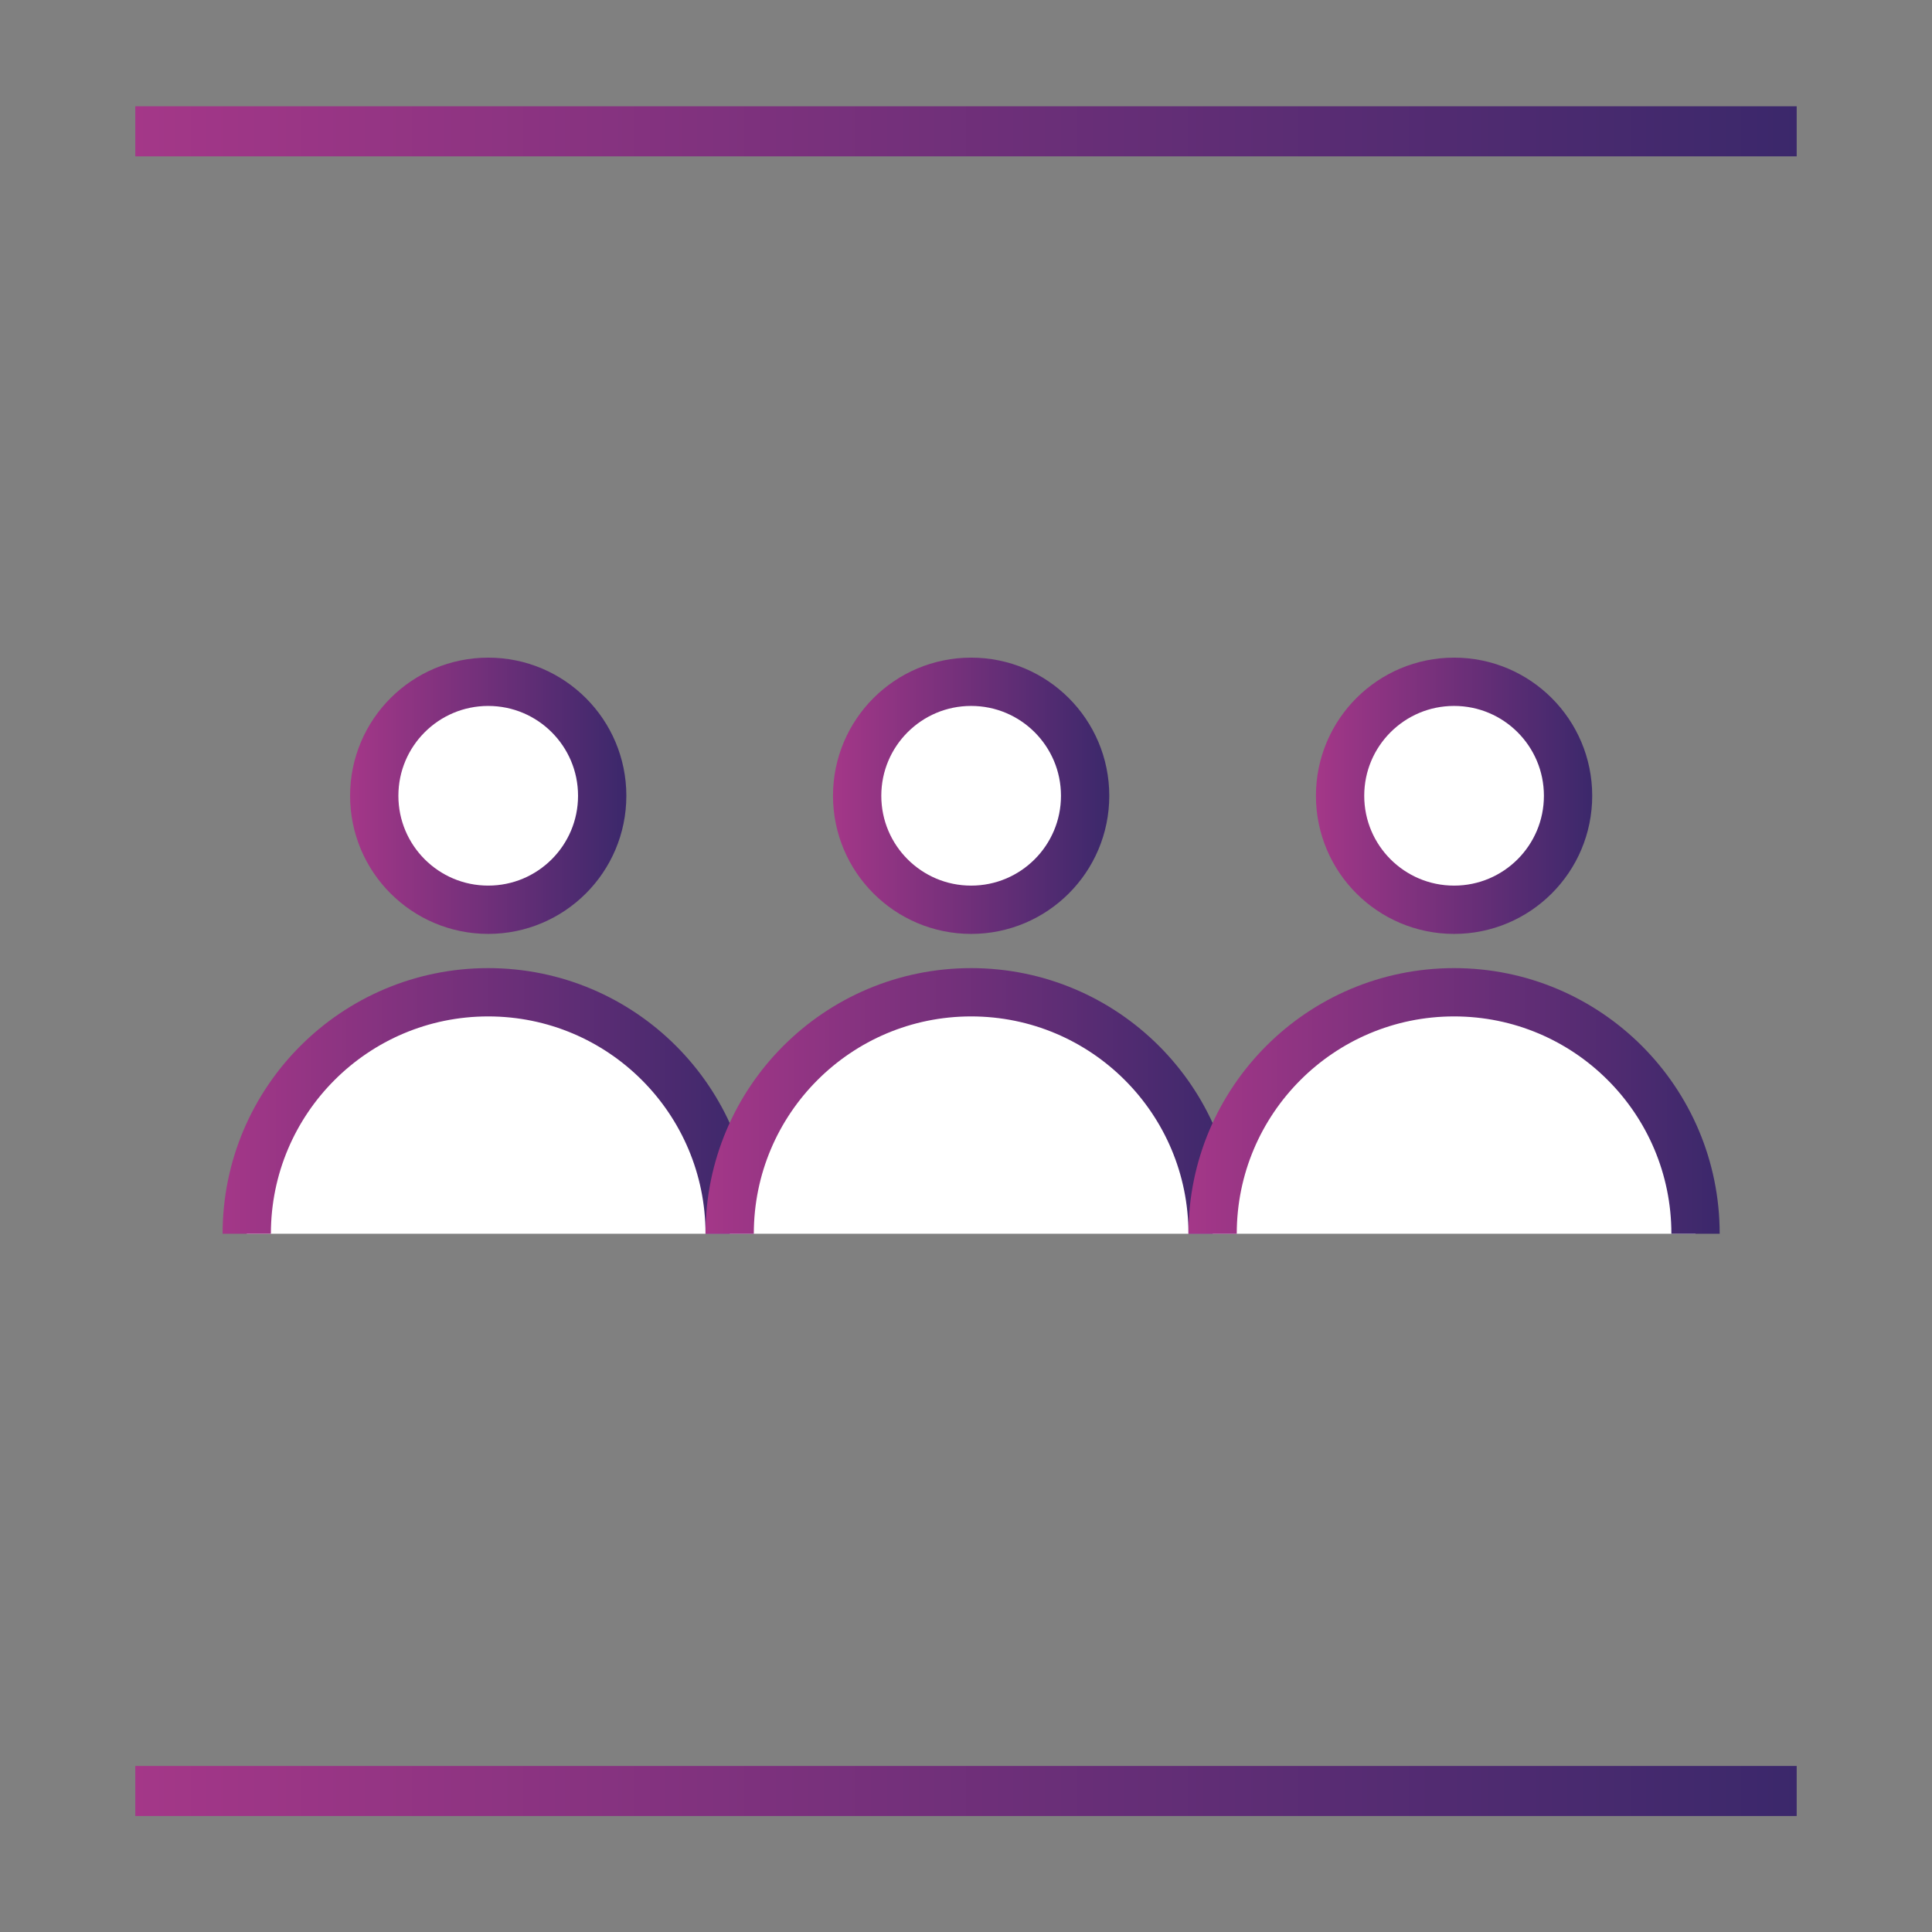 <?xml version="1.0" encoding="utf-8"?>
<!-- Generator: Adobe Illustrator 16.0.0, SVG Export Plug-In . SVG Version: 6.00 Build 0)  -->
<!DOCTYPE svg PUBLIC "-//W3C//DTD SVG 1.1//EN" "http://www.w3.org/Graphics/SVG/1.1/DTD/svg11.dtd">
<svg version="1.1" id="Layer_1" xmlns="http://www.w3.org/2000/svg" xmlns:xlink="http://www.w3.org/1999/xlink" x="0px" y="0px"
	 width="200px" height="200px" viewBox="0 0 200 200" enable-background="new 0 0 200 200" xml:space="preserve">
<rect x="0" y="0" width="200" height="200" fill="#808080" stroke="none"/>
<linearGradient id="SVGID_1_" gradientUnits="userSpaceOnUse" x1="14.007" y1="13.595" x2="185.993" y2="13.595">
	<stop  offset="0" style="stop-color:#A43788"/>
	<stop  offset="1" style="stop-color:#3B286B"/>
</linearGradient>
<rect x="14.007" y="11.003" fill="url(#SVGID_1_)" width="171.986" height="5.182"/>
<linearGradient id="SVGID_2_" gradientUnits="userSpaceOnUse" x1="14.007" y1="185.403" x2="185.993" y2="185.403">
	<stop  offset="0" style="stop-color:#A43788"/>
	<stop  offset="1" style="stop-color:#3B286B"/>
</linearGradient>
<rect x="14.007" y="182.812" fill="url(#SVGID_2_)" width="171.986" height="5.182"/>
<g>
	<linearGradient id="SVGID_3_" gradientUnits="userSpaceOnUse" x1="36.24" y1="82.377" x2="64.839" y2="82.377">
		<stop  offset="0" style="stop-color:#A43788"/>
		<stop  offset="1" style="stop-color:#3B286B"/>
	</linearGradient>
	<circle fill="#FFFFFF" stroke="url(#SVGID_3_)" stroke-width="5" stroke-miterlimit="10" cx="50.54" cy="82.378" r="11.799"/>
	<linearGradient id="SVGID_4_" gradientUnits="userSpaceOnUse" x1="23.043" y1="113.967" x2="78.035" y2="113.967">
		<stop  offset="0" style="stop-color:#A43788"/>
		<stop  offset="1" style="stop-color:#3B286B"/>
	</linearGradient>
	<path fill="#FFFFFF" stroke="url(#SVGID_4_)" stroke-width="5" stroke-miterlimit="10" d="M25.543,127.716
		c0-13.806,11.19-24.997,24.995-24.997c13.806,0,24.997,11.191,24.997,24.997"/>
	<linearGradient id="SVGID_5_" gradientUnits="userSpaceOnUse" x1="86.232" y1="82.377" x2="114.832" y2="82.377">
		<stop  offset="0" style="stop-color:#A43788"/>
		<stop  offset="1" style="stop-color:#3B286B"/>
	</linearGradient>
	<circle fill="#FFFFFF" stroke="url(#SVGID_5_)" stroke-width="5" stroke-miterlimit="10" cx="100.532" cy="82.378" r="11.8"/>
	<linearGradient id="SVGID_6_" gradientUnits="userSpaceOnUse" x1="73.035" y1="113.968" x2="128.029" y2="113.968">
		<stop  offset="0" style="stop-color:#A43788"/>
		<stop  offset="1" style="stop-color:#3B286B"/>
	</linearGradient>
	<path fill="#FFFFFF" stroke="url(#SVGID_6_)" stroke-width="5" stroke-miterlimit="10" d="M75.535,127.716
		c0-13.806,11.191-24.997,24.996-24.997c13.807,0,24.998,11.191,24.998,24.997"/>
	<linearGradient id="SVGID_7_" gradientUnits="userSpaceOnUse" x1="136.226" y1="82.377" x2="164.825" y2="82.377">
		<stop  offset="0" style="stop-color:#A43788"/>
		<stop  offset="1" style="stop-color:#3B286B"/>
	</linearGradient>
	<circle fill="#FFFFFF" stroke="url(#SVGID_7_)" stroke-width="5" stroke-miterlimit="10" cx="150.525" cy="82.378" r="11.8"/>
	<linearGradient id="SVGID_8_" gradientUnits="userSpaceOnUse" x1="123.029" y1="113.968" x2="178.022" y2="113.968">
		<stop  offset="0" style="stop-color:#A43788"/>
		<stop  offset="1" style="stop-color:#3B286B"/>
	</linearGradient>
	<path fill="#FFFFFF" stroke="url(#SVGID_8_)" stroke-width="5" stroke-miterlimit="10" d="M125.529,127.716
		c0-13.805,11.191-24.997,24.996-24.997c13.806,0,24.996,11.191,24.996,24.997"/>
</g>
</svg>

